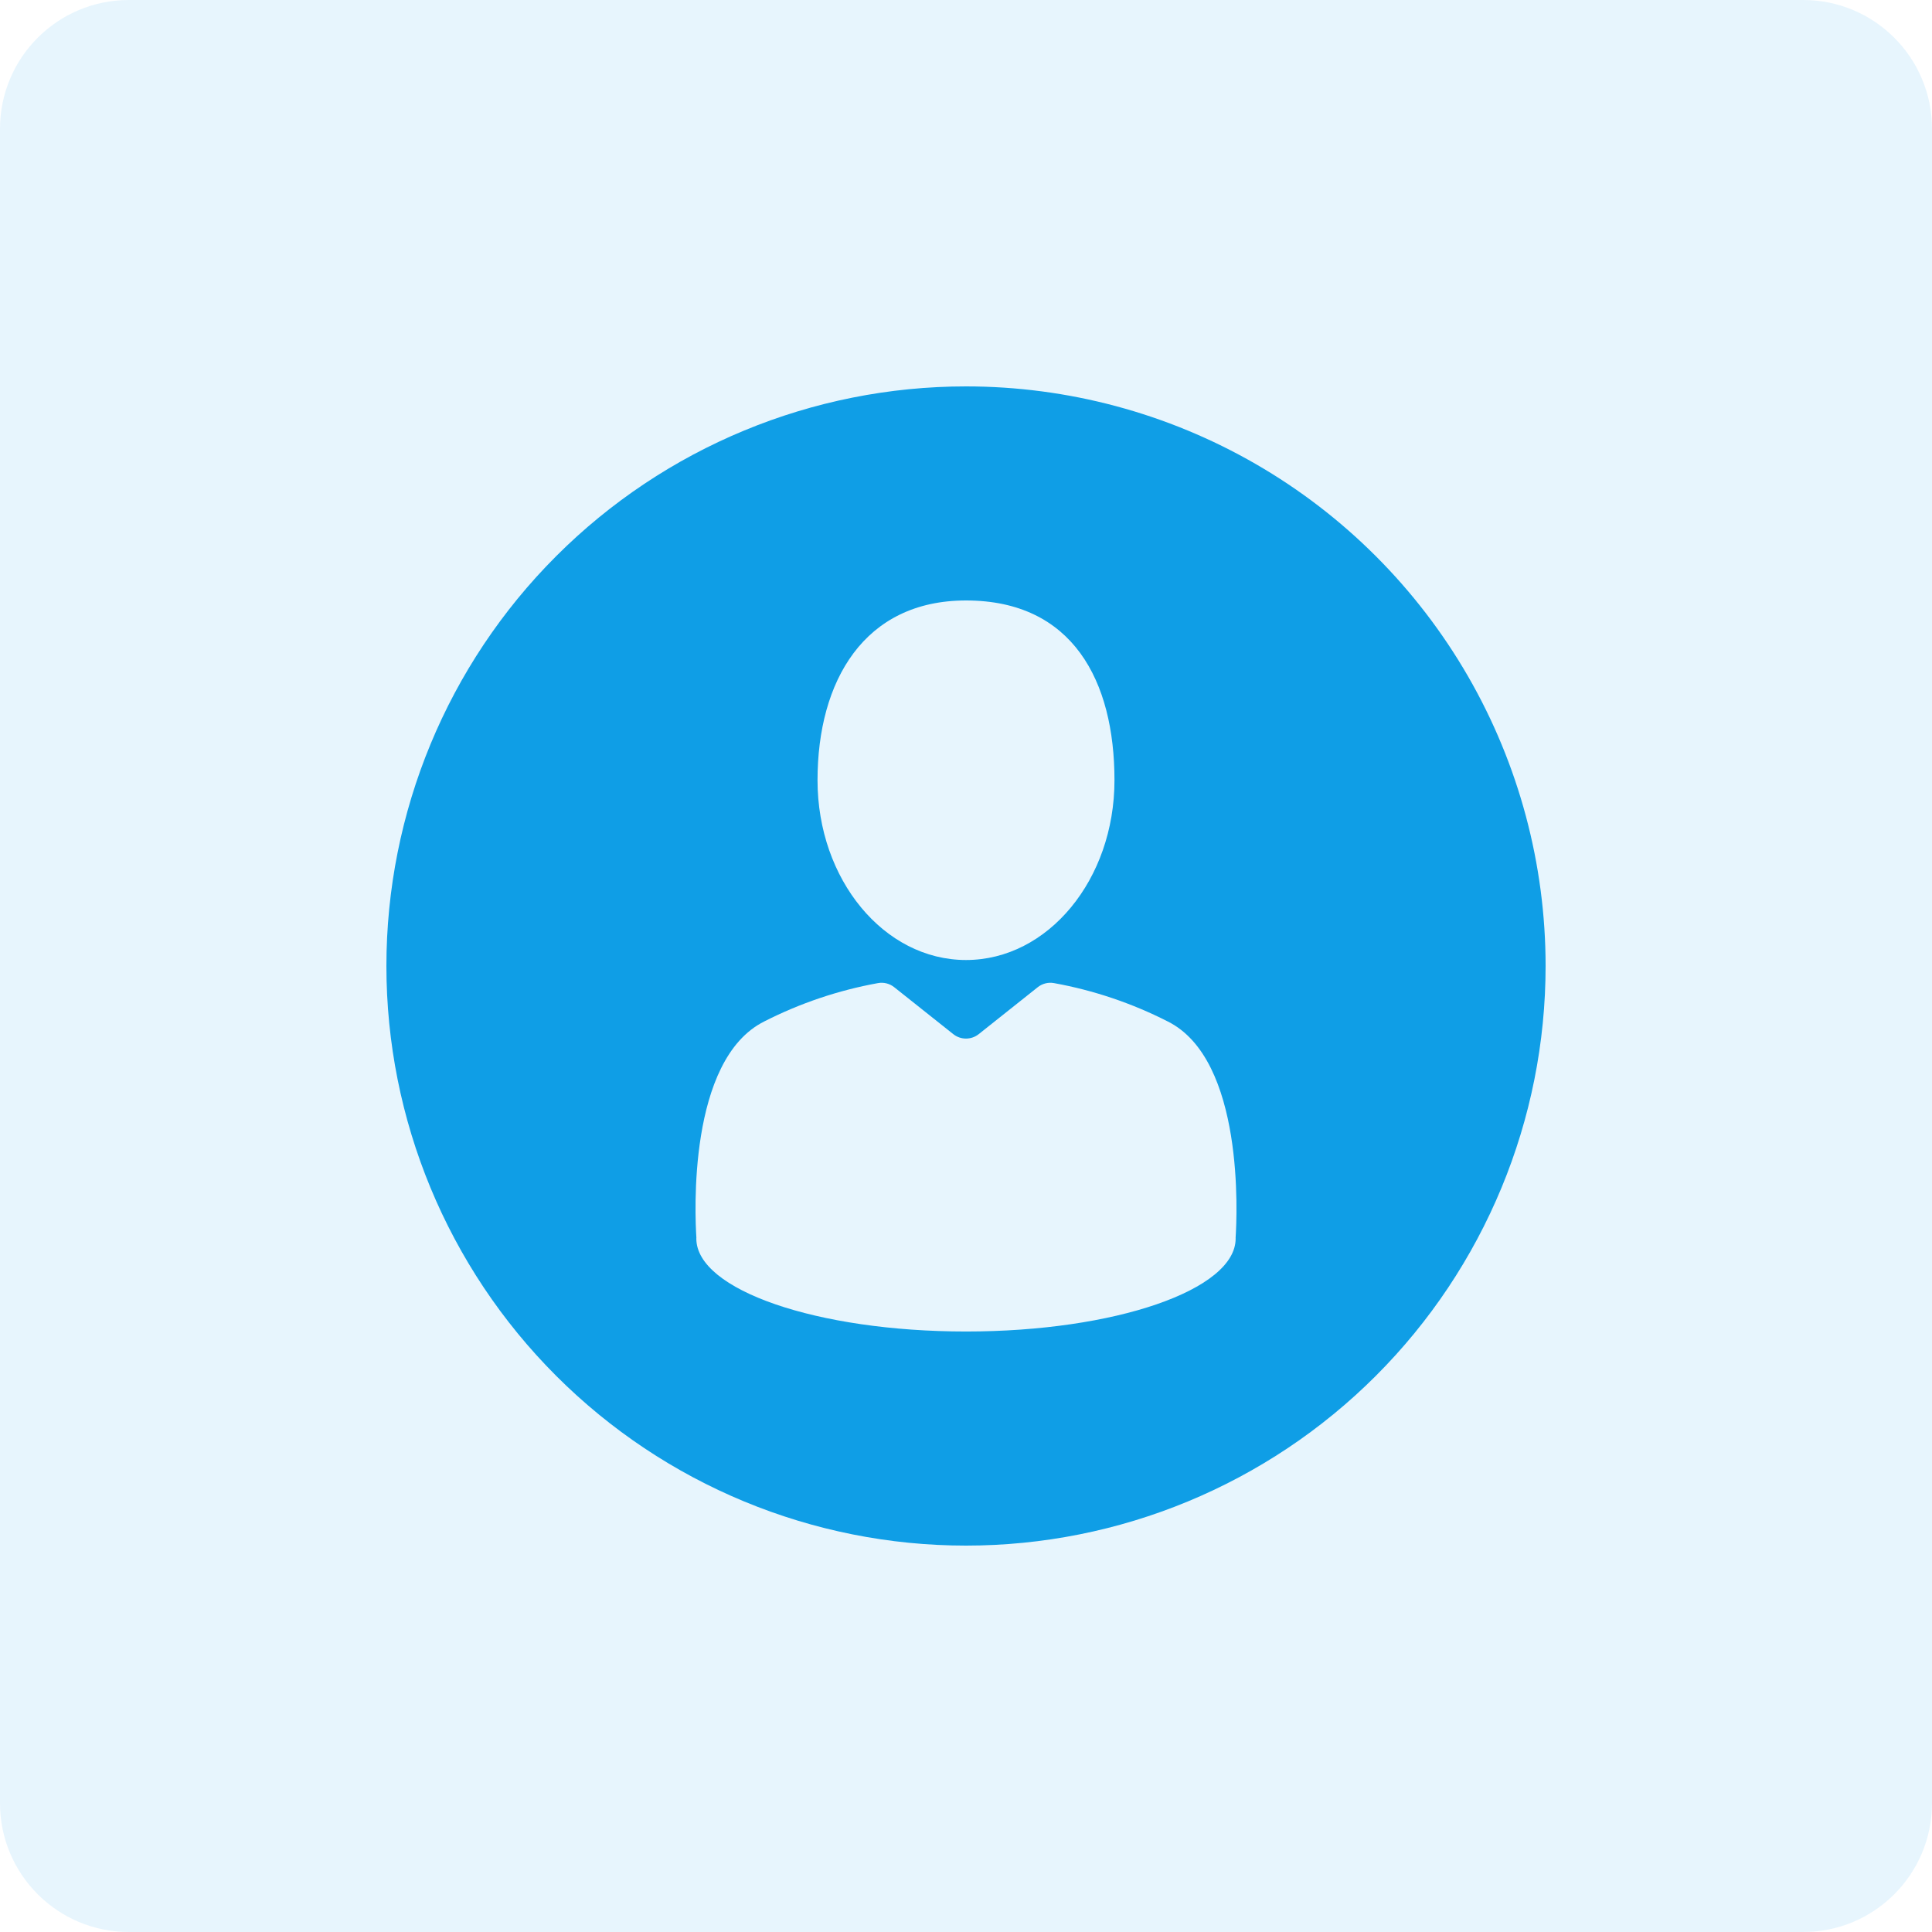 <svg width="60" height="60" viewBox="0 0 60 60" fill="none" xmlns="http://www.w3.org/2000/svg">
<g clip-path="url(#clip0_31_335)">
<path d="M56 0H4C1.791 0 0 1.791 0 4V56C0 58.209 1.791 60 4 60H56C58.209 60 60 58.209 60 56V4C60 1.791 58.209 0 56 0Z" fill="#0F9EE6" fill-opacity="0.1"/>
<path d="M30 12C25.226 12 20.648 13.896 17.272 17.272C13.896 20.648 12 25.226 12 30C12 34.774 13.896 39.352 17.272 42.728C20.648 46.104 25.226 48 30 48C34.774 48 39.352 46.104 42.728 42.728C46.104 39.352 48 34.774 48 30C48 26.84 47.168 23.736 45.589 21C44.008 18.264 41.736 15.991 39 14.412C36.263 12.832 33.16 12 30 12H30ZM30 18.648C33.315 18.648 34.611 21.147 34.611 24.231C34.611 27.314 32.547 29.814 30 29.814C27.453 29.814 25.389 27.314 25.389 24.231C25.389 21.148 26.837 18.648 30 18.648ZM38.374 38.464C38.374 40.059 34.625 41.351 30 41.351C25.375 41.351 21.625 40.059 21.625 38.464C21.625 38.456 21.627 38.449 21.627 38.441C21.582 37.753 21.35 32.906 23.739 31.72L23.738 31.72C24.851 31.154 26.039 30.753 27.267 30.531C27.447 30.498 27.631 30.546 27.773 30.66L29.605 32.116C29.836 32.3 30.163 32.3 30.395 32.116L32.226 30.66C32.368 30.546 32.553 30.498 32.732 30.531C33.96 30.753 35.149 31.154 36.261 31.72C38.649 32.906 38.418 37.753 38.373 38.441C38.373 38.449 38.374 38.456 38.374 38.465V38.464Z" fill="#0F9EE6"/>
</g>
<defs>
<clipPath id="clip0_31_335">
<rect width="60" height="60" fill="white"/>
</clipPath>
</defs>
</svg>
